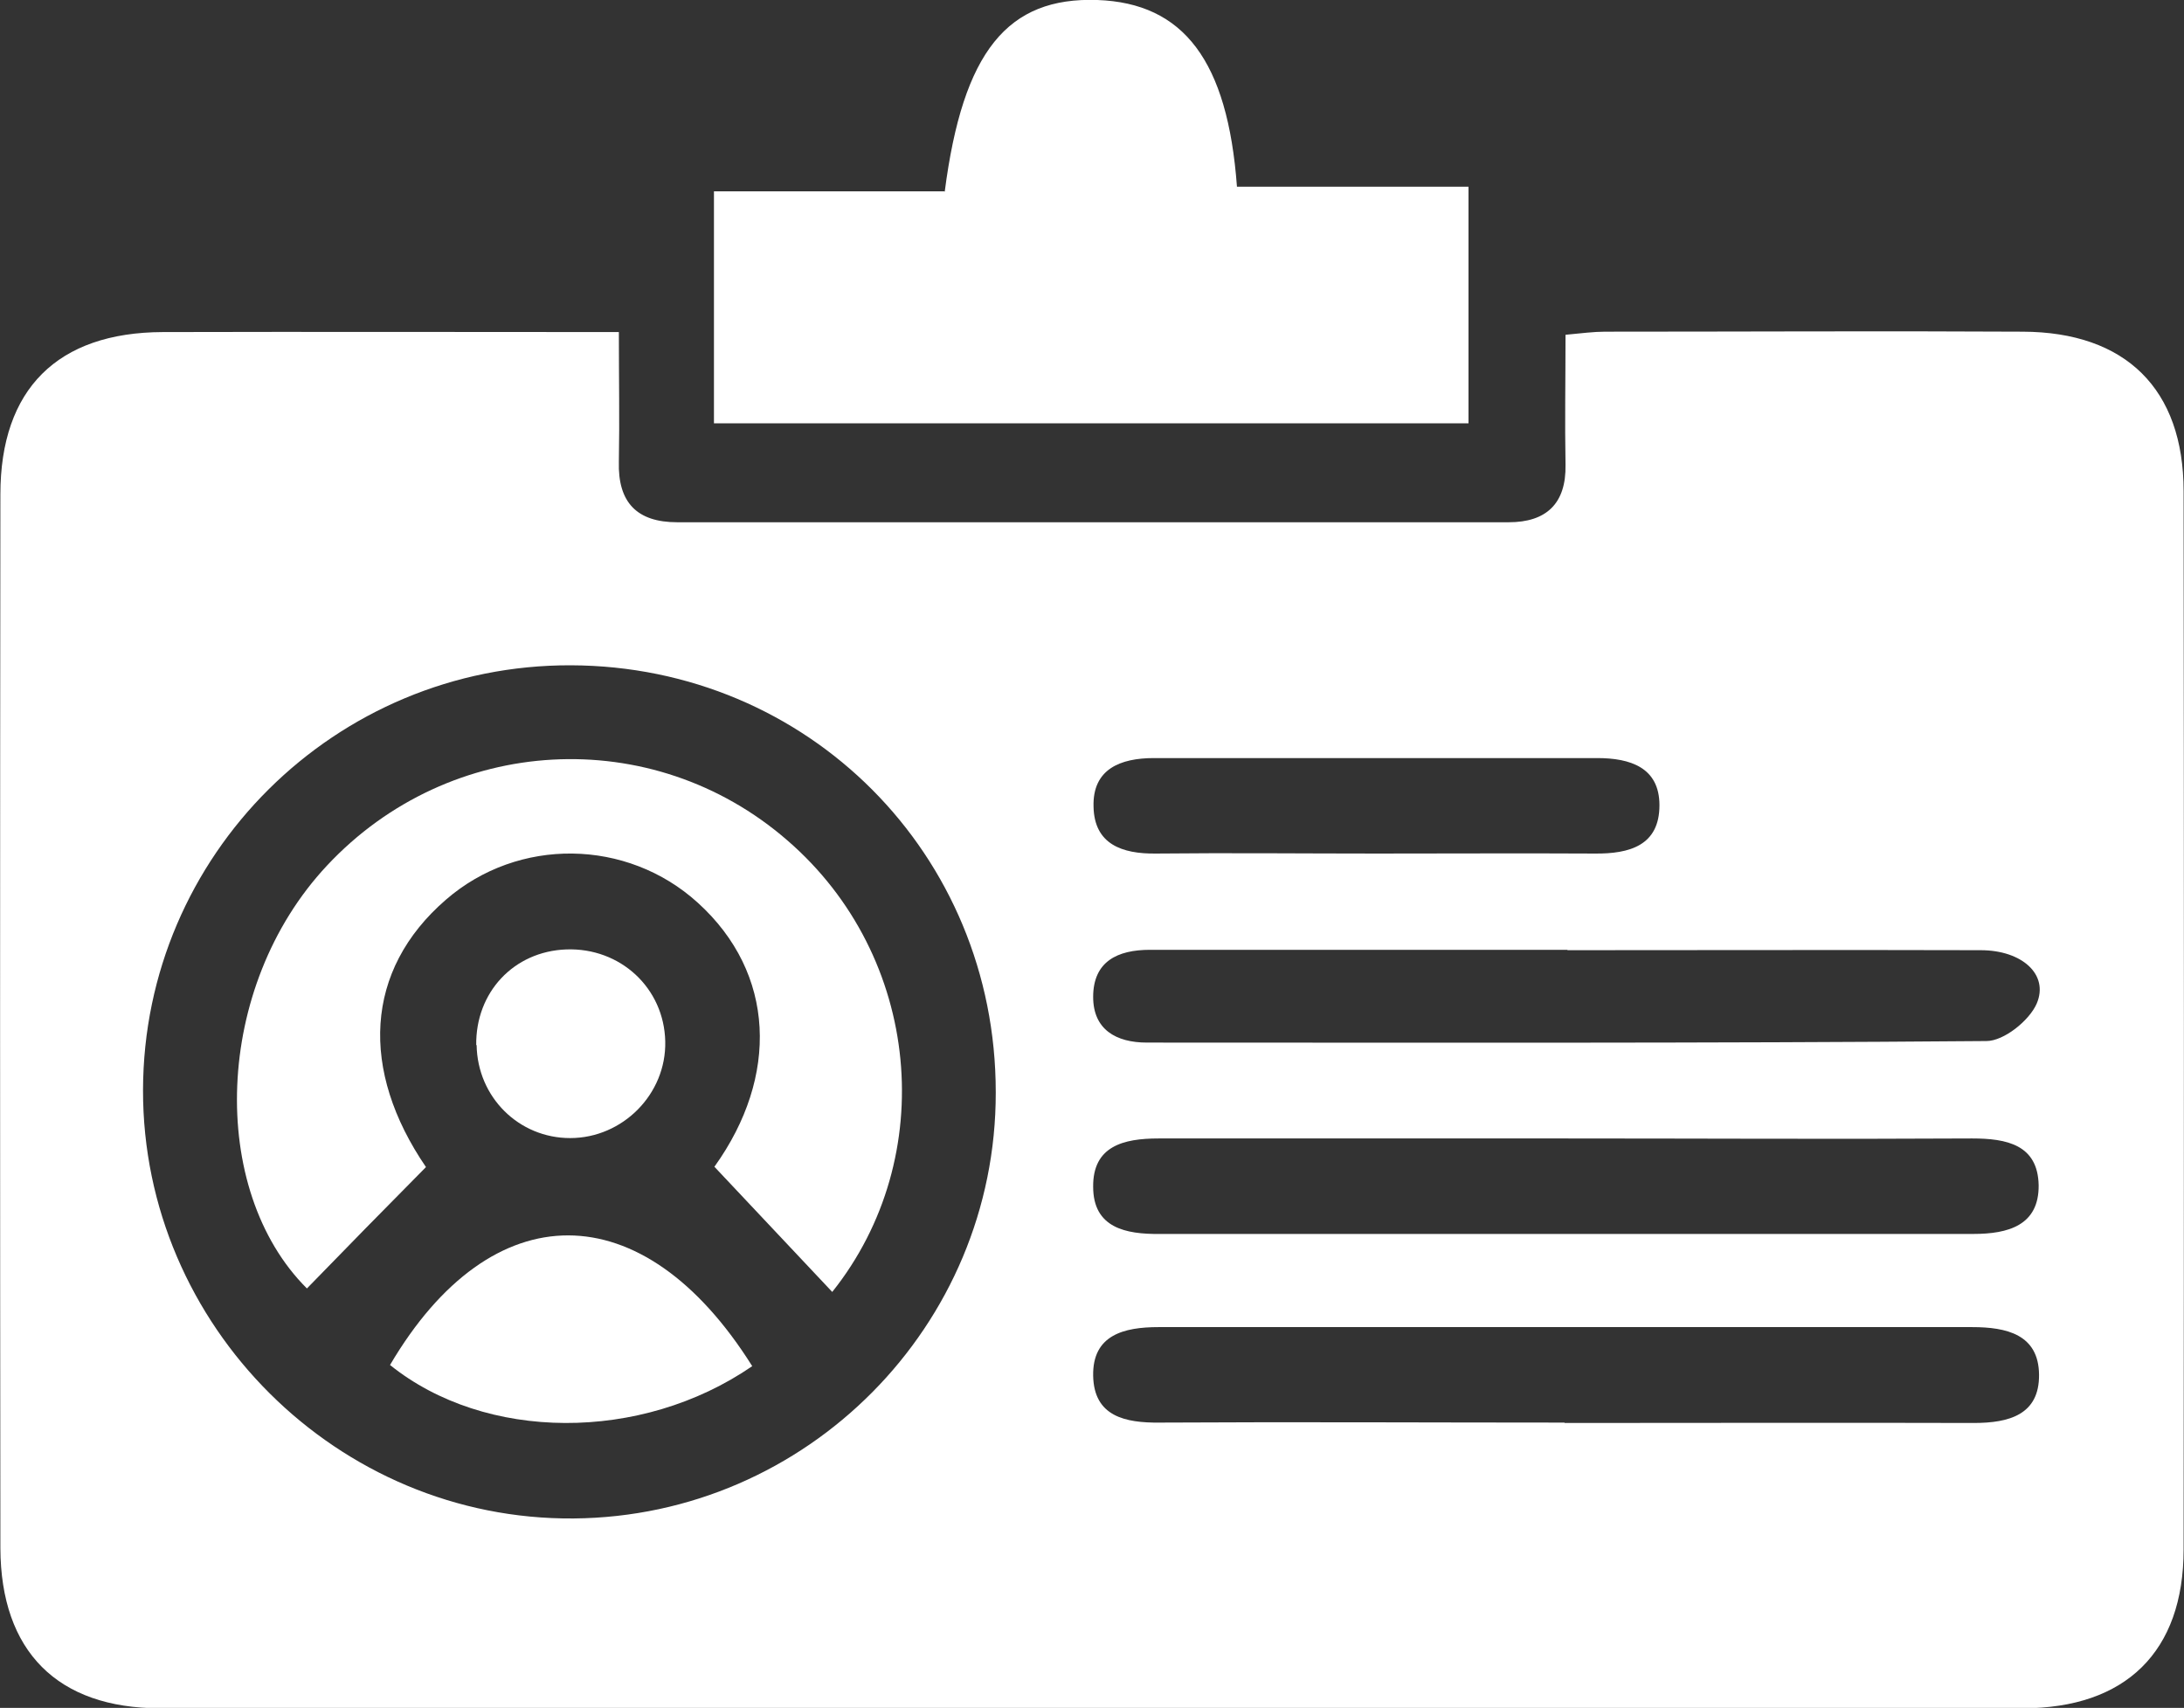 <?xml version="1.0" encoding="UTF-8"?>
<svg id="Capa_2" data-name="Capa 2" xmlns="http://www.w3.org/2000/svg" viewBox="0 0 56.5 44.18">
  <rect x="0" y="0" width="56.5" height="44.18" fill="#333333" stroke="none"/>
  <defs>
    <style>
      .cls-1 {
        fill: #fff;
        stroke-width: 0px;
      }
    </style>
  </defs>
  <g id="Capa_1-2" data-name="Capa 1">
    <g id="uyoNJd">
      <g>
        <path class="cls-1" d="M16.01,8.57c0,1.24.02,2.3,0,3.37-.03,1.06.47,1.57,1.51,1.57,7.17,0,14.34,0,21.51,0,.97,0,1.49-.48,1.47-1.49-.02-1.1,0-2.2,0-3.36.43-.04.73-.08,1.02-.08,3.6,0,7.21-.02,10.81,0,2.66.01,4.16,1.48,4.16,4.13.01,9.12.01,18.25,0,27.37,0,2.65-1.5,4.11-4.16,4.11-16.06,0-32.13,0-48.19,0-2.65,0-4.12-1.47-4.13-4.14-.01-9.09-.01-18.17,0-27.26,0-2.73,1.48-4.19,4.2-4.2,3.87-.01,7.73,0,11.8,0ZM25.76,28.25c0-6.15-4.85-11.02-10.99-11.04-6.1-.02-11.06,4.91-11.07,10.99-.01,6.1,5.04,11.13,11.14,11.08,6.04-.05,10.93-4.99,10.92-11.02ZM40.44,29.45c-3.49,0-6.98,0-10.47,0-.91,0-1.7.2-1.69,1.25,0,1.06.84,1.23,1.72,1.22,7.02,0,14.03,0,21.05,0,.9,0,1.7-.22,1.69-1.26-.02-1.05-.83-1.21-1.72-1.21-3.53.02-7.05,0-10.58,0ZM40.48,36.81c3.53,0,7.05-.01,10.58,0,.91,0,1.7-.21,1.69-1.25-.01-1.04-.84-1.23-1.73-1.23-7.02,0-14.03,0-21.05,0-.89,0-1.71.2-1.69,1.26.02,1.05.83,1.22,1.72,1.21,3.49-.02,6.98,0,10.47,0ZM40.55,24.57c-3.6,0-7.2,0-10.8,0-.84,0-1.47.3-1.47,1.22,0,.84.59,1.18,1.39,1.18,7.24,0,14.48.02,21.72-.04.45,0,1.11-.53,1.3-.97.32-.75-.38-1.38-1.45-1.38-3.56-.01-7.13,0-10.69,0ZM35.63,22.08c1.87,0,3.75-.01,5.62,0,.91.01,1.68-.21,1.68-1.25,0-.98-.76-1.22-1.61-1.22-3.82,0-7.65,0-11.47,0-.86,0-1.59.28-1.56,1.26.02.97.74,1.22,1.61,1.21,1.91-.02,3.82,0,5.74,0Z"/>
        <path class="cls-1" d="M24.44,4.96C24.91,1.32,26.07-.08,28.39,0c2.23.08,3.37,1.57,3.61,4.83h5.99v6.12h-19.52v-6h5.96Z"/>
        <path class="cls-1" d="M18.49,30.17c1.66-2.32,1.58-4.99-.44-6.82-1.83-1.66-4.64-1.7-6.51-.08-2.12,1.83-2.23,4.42-.52,6.92-1.06,1.07-2.07,2.1-3.08,3.14-2.56-2.55-2.42-7.8.52-10.94,3.18-3.4,8.41-3.69,11.91-.65,3.47,3,3.94,8.2,1.16,11.68-.97-1.03-1.95-2.07-3.05-3.24Z"/>
        <path class="cls-1" d="M19.46,35.34c-2.88,1.98-6.91,1.95-9.37-.03,2.63-4.47,6.54-4.48,9.37.03Z"/>
        <path class="cls-1" d="M12.32,27.04c-.02-1.37.97-2.43,2.33-2.48,1.4-.05,2.53,1,2.56,2.38.03,1.36-1.1,2.5-2.46,2.5-1.33,0-2.4-1.06-2.42-2.41Z"/>
      </g>
    </g>
  </g>
</svg>